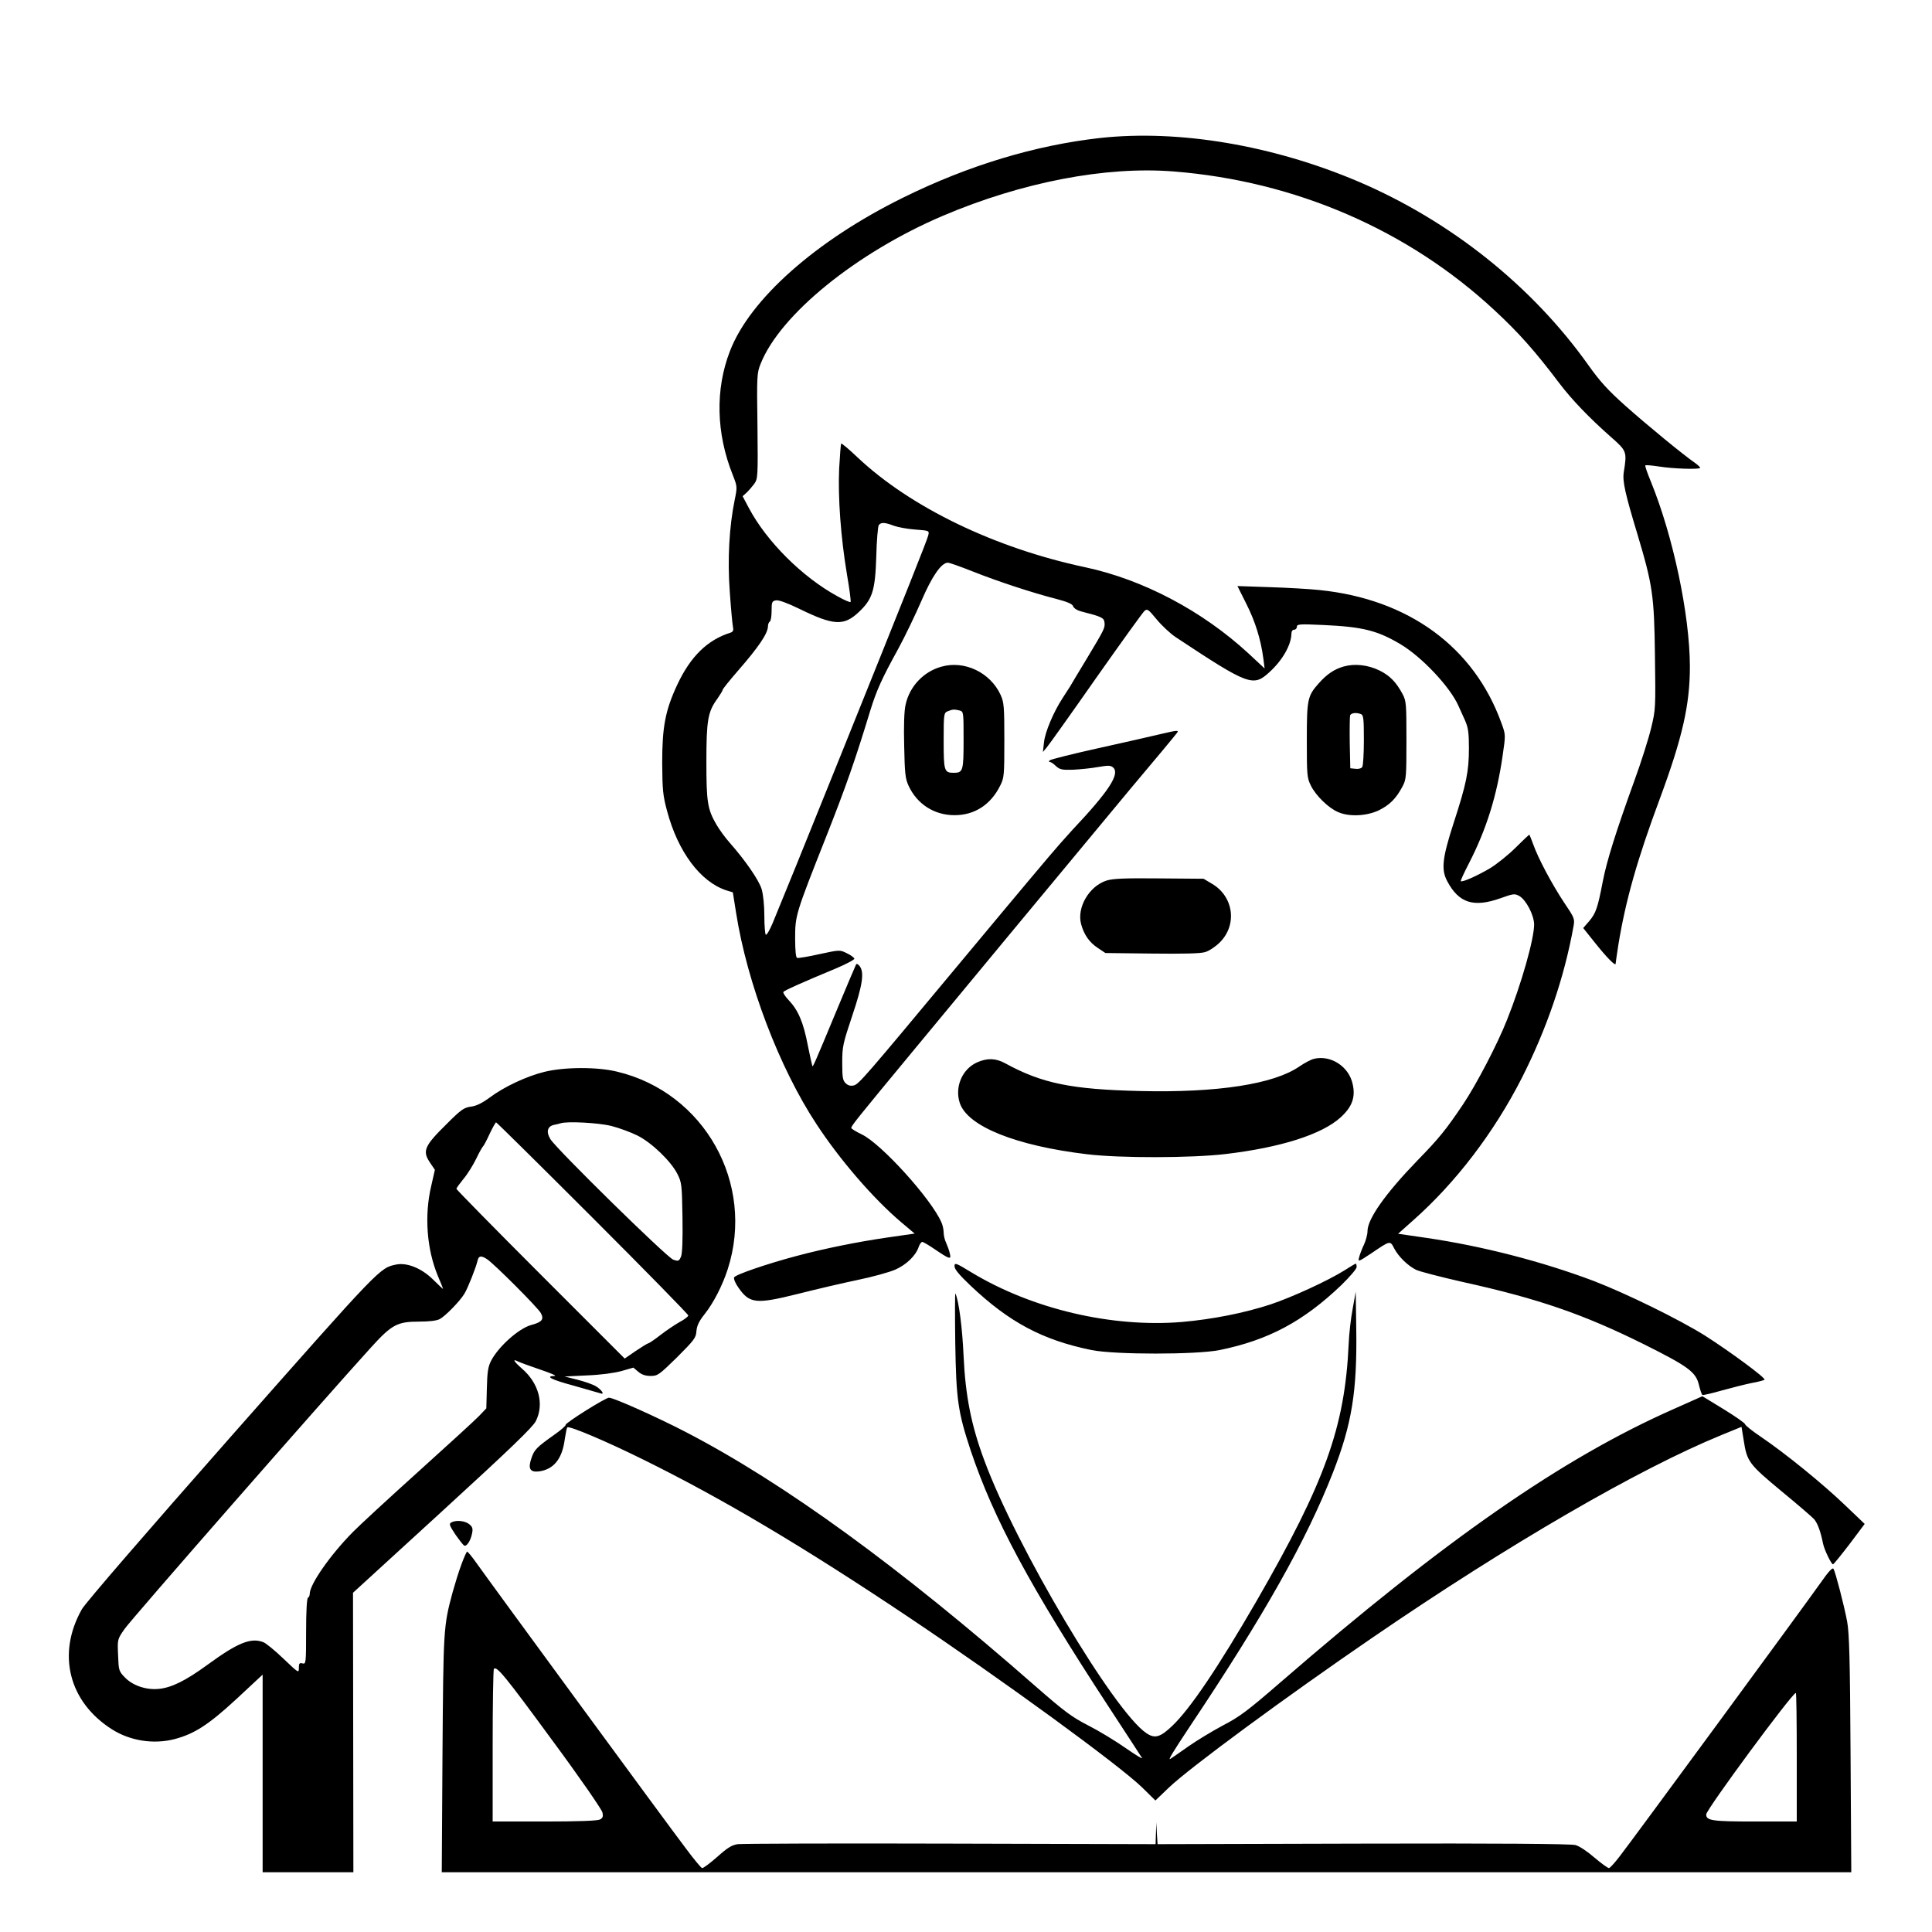 <?xml version="1.0" standalone="no"?>
<!DOCTYPE svg PUBLIC "-//W3C//DTD SVG 20010904//EN"
 "http://www.w3.org/TR/2001/REC-SVG-20010904/DTD/svg10.dtd">
<svg version="1.0" xmlns="http://www.w3.org/2000/svg"
 width="2048pt" height="2048pt" viewBox="0 0 2048 2048"
 preserveAspectRatio="xMidYMid meet">
<g transform="translate(0,2048) scale(0.192,-0.192)"
fill="#000000" stroke="none">
<path d="M6075 9905 c-358 -40 -728 -151 -1090 -330 -479 -236 -845 -560 -955
-847 -82 -211 -76 -454 15 -682 26 -66 26 -67 11 -141 -30 -146 -40 -329 -27
-503 6 -89 14 -175 17 -192 5 -23 2 -31 -12 -36 -128 -40 -221 -131 -294 -286
-67 -143 -84 -234 -84 -433 1 -150 4 -181 27 -266 60 -225 184 -391 327 -438
l36 -11 18 -113 c61 -389 239 -856 444 -1167 129 -197 314 -411 466 -540 l76
-64 -153 -22 c-165 -24 -347 -61 -497 -101 -163 -43 -341 -104 -347 -119 -3
-8 7 -33 23 -55 62 -90 97 -94 329 -36 99 25 248 60 330 77 83 17 176 43 208
57 61 27 113 77 129 125 5 15 14 28 20 28 5 0 36 -18 68 -40 84 -57 93 -59 84
-24 -3 16 -13 42 -20 58 -8 16 -14 42 -14 57 0 15 -5 41 -12 56 -55 129 -334
437 -441 487 -31 15 -57 31 -57 35 0 12 23 41 350 436 64 77 302 365 530 640
228 275 524 632 659 794 136 161 252 301 259 311 12 16 5 16 -85 -5 -54 -13
-213 -49 -353 -80 -140 -31 -259 -61 -264 -66 -6 -6 -6 -9 0 -9 6 0 21 -10 34
-23 21 -19 34 -22 95 -20 38 2 101 8 138 15 59 10 70 9 84 -4 36 -36 -26 -131
-226 -343 -36 -39 -95 -106 -131 -149 -36 -43 -89 -106 -118 -140 -28 -34
-204 -243 -389 -466 -507 -609 -541 -649 -569 -656 -17 -4 -31 -1 -44 11 -17
16 -20 31 -20 114 0 90 4 106 55 259 57 169 68 240 41 275 -8 10 -16 14 -19
10 -3 -5 -50 -116 -105 -248 -130 -313 -133 -318 -137 -314 -1 2 -13 54 -25
114 -24 126 -53 194 -104 248 -20 21 -34 42 -31 47 5 8 98 50 293 131 56 24
101 48 99 53 -2 6 -20 20 -42 30 -38 19 -39 19 -150 -5 -62 -14 -117 -23 -124
-21 -7 2 -11 39 -11 109 0 126 3 135 172 562 108 274 158 416 243 695 34 110
63 175 154 340 39 72 96 191 128 265 58 135 110 211 146 211 9 0 71 -22 139
-49 136 -54 327 -117 460 -151 64 -17 89 -28 93 -41 4 -11 23 -23 48 -29 109
-28 122 -34 125 -60 3 -30 2 -34 -101 -205 -43 -71 -84 -139 -90 -150 -7 -11
-25 -39 -40 -62 -51 -78 -97 -188 -103 -244 l-6 -54 21 25 c12 14 134 185 271
381 138 196 259 364 268 372 16 14 21 11 68 -46 28 -34 75 -78 105 -98 405
-268 428 -276 519 -192 72 66 119 150 120 211 0 13 6 22 15 22 8 0 15 7 15 16
0 15 15 16 146 10 217 -10 298 -30 426 -106 119 -71 274 -236 320 -340 9 -19
25 -56 37 -82 17 -39 21 -67 21 -152 0 -129 -14 -197 -85 -415 -62 -192 -69
-255 -35 -319 64 -121 145 -147 293 -95 72 26 79 27 105 13 38 -22 81 -105 82
-157 0 -80 -69 -325 -150 -528 -53 -134 -168 -354 -242 -465 -95 -141 -132
-187 -252 -310 -177 -183 -276 -323 -276 -391 0 -18 -9 -51 -19 -73 -11 -23
-23 -54 -27 -70 -7 -28 -7 -28 70 23 103 70 101 69 124 24 24 -45 74 -94 120
-117 18 -9 134 -39 257 -67 417 -92 667 -178 1001 -344 246 -123 287 -153 304
-225 7 -28 15 -52 19 -55 4 -2 53 9 108 25 55 15 129 34 164 41 35 6 67 15 71
18 10 8 -191 156 -329 244 -144 90 -434 232 -613 301 -286 108 -616 193 -923
238 l-158 23 83 74 c235 208 446 484 600 786 137 270 234 553 285 835 8 44 7
47 -53 136 -66 100 -141 240 -169 319 -10 28 -20 51 -21 53 -1 2 -35 -30 -76
-71 -40 -40 -105 -92 -143 -115 -72 -42 -153 -78 -160 -70 -2 2 18 46 45 98
97 189 154 372 186 594 17 116 17 116 -6 179 -151 421 -513 686 -1005 736 -55
6 -179 13 -276 16 l-177 6 49 -98 c49 -97 80 -196 94 -302 l7 -55 -89 83
c-256 236 -583 408 -902 476 -499 106 -964 331 -1256 606 -47 45 -88 79 -91
77 -2 -3 -7 -66 -11 -139 -7 -161 9 -379 43 -583 14 -81 23 -150 20 -153 -3
-3 -36 11 -73 32 -194 106 -390 302 -488 486 l-35 66 21 19 c12 11 31 33 43
49 20 29 21 37 18 320 -4 274 -3 293 17 342 107 272 530 615 1006 818 437 186
900 275 1275 245 671 -53 1295 -323 1772 -767 132 -122 225 -227 357 -402 70
-92 164 -190 285 -297 88 -77 89 -81 71 -194 -8 -50 7 -117 76 -345 83 -278
92 -336 96 -666 4 -291 4 -299 -21 -402 -14 -58 -55 -188 -92 -289 -103 -285
-153 -444 -175 -558 -28 -146 -38 -175 -75 -219 l-33 -38 63 -79 c66 -83 116
-134 116 -118 0 5 7 52 15 104 40 245 104 471 229 807 125 338 166 518 166
731 -1 286 -93 720 -216 1021 -19 46 -33 86 -30 88 2 3 37 0 76 -6 73 -12 218
-17 226 -8 3 3 -10 15 -28 28 -65 45 -265 209 -385 316 -95 85 -139 133 -203
223 -311 438 -762 797 -1270 1014 -473 201 -990 288 -1425 241z m-1140 -2141
c22 -8 75 -18 118 -21 78 -6 78 -6 72 -32 -7 -28 -110 -287 -478 -1201 -225
-559 -321 -794 -382 -942 -16 -37 -32 -65 -37 -62 -4 3 -8 49 -8 103 0 58 -6
118 -15 149 -16 51 -89 157 -178 258 -24 27 -55 70 -71 97 -50 86 -56 125 -56
348 0 228 8 276 60 347 16 23 30 46 30 50 0 5 38 52 84 105 115 132 166 207
166 247 0 10 5 22 10 25 6 3 10 30 10 59 0 48 2 54 24 58 15 3 62 -14 132 -48
186 -91 243 -94 324 -18 77 72 92 119 98 309 2 88 9 166 14 173 13 16 33 15
83 -4z M5198 6986 c-99 -27 -176 -109 -198 -209 -8 -32 -11 -119 -8 -227 3
-153 6 -181 24 -221 47 -102 142 -163 254 -163 111 0 200 58 252 163 22 43 23
58 23 251 0 188 -2 209 -21 251 -57 123 -199 191 -326 155z m100 -242 c22 -6
22 -9 22 -163 0 -171 -3 -181 -55 -181 -52 0 -55 10 -55 177 0 150 1 154 23
163 27 11 36 11 65 4z M7419 6987 c-53 -15 -94 -43 -139 -94 -61 -69 -65 -87
-65 -313 0 -194 1 -208 23 -252 27 -54 97 -123 150 -145 61 -27 158 -22 225
10 60 30 95 65 130 131 21 39 22 54 22 256 0 202 -1 217 -22 256 -35 65 -70
101 -127 129 -64 31 -136 39 -197 22z m95 -263 c14 -5 16 -27 16 -143 0 -75
-4 -142 -9 -149 -5 -8 -21 -12 -37 -10 l-29 3 -3 140 c-1 76 0 145 2 152 6 14
34 17 60 7z M6109 5805 c-96 -31 -165 -149 -140 -241 16 -58 45 -100 92 -131
l42 -28 256 -3 c171 -2 269 0 294 8 22 6 58 30 82 54 97 97 76 253 -43 323
l-47 28 -245 2 c-192 2 -255 -1 -291 -12z M7255 4821 c-17 -4 -53 -23 -82 -43
-141 -97 -452 -145 -877 -135 -381 9 -543 42 -746 153 -53 29 -100 30 -156 5
-82 -37 -124 -136 -95 -224 43 -129 309 -236 703 -283 182 -22 576 -21 763 1
305 36 532 108 636 202 64 58 84 112 67 185 -21 97 -121 161 -213 139z M3006
4749 c-98 -24 -222 -82 -301 -141 -42 -31 -74 -47 -104 -51 -39 -5 -55 -16
-133 -94 -127 -125 -138 -151 -92 -218 l25 -37 -20 -88 c-39 -164 -25 -351 37
-499 17 -39 29 -71 28 -71 -1 0 -27 25 -58 55 -63 61 -142 92 -201 80 -91 -19
-84 -12 -908 -945 -479 -543 -807 -923 -827 -958 -139 -246 -73 -511 166 -663
101 -64 230 -84 346 -54 109 29 186 78 341 221 l145 135 0 -546 0 -545 250 0
251 0 -1 771 -1 772 493 451 c376 344 498 462 516 496 48 95 17 211 -78 292
-43 38 -53 55 -20 38 12 -6 67 -26 123 -45 56 -19 92 -34 80 -35 -56 -1 -21
-20 102 -53 74 -21 141 -40 150 -43 26 -10 7 20 -25 39 -16 10 -62 26 -101 36
l-72 18 124 6 c77 3 149 13 190 24 l66 19 27 -23 c19 -16 40 -23 68 -23 39 0
47 6 146 103 95 95 105 108 107 145 3 30 14 54 45 93 50 63 99 159 128 249
152 473 -129 975 -611 1090 -110 27 -291 26 -401 -1z m266 -806 c291 -291 528
-533 528 -539 0 -6 -22 -23 -49 -37 -26 -15 -74 -47 -106 -72 -32 -25 -62 -45
-66 -45 -4 0 -35 -19 -69 -42 l-61 -42 -464 464 c-256 256 -465 469 -465 473
0 5 18 29 39 55 22 26 53 76 70 111 17 36 35 67 39 70 4 4 20 34 36 69 16 34
32 62 35 62 3 0 243 -237 533 -527z m104 507 c43 -11 108 -35 144 -53 78 -39
185 -142 220 -212 24 -47 25 -61 28 -239 2 -126 -1 -198 -8 -217 -11 -25 -14
-27 -43 -17 -35 12 -643 609 -678 665 -25 40 -17 71 19 79 15 3 32 7 37 9 36
12 210 3 281 -15z m-686 -736 c41 -28 280 -267 296 -297 19 -35 6 -50 -54 -66
-68 -19 -179 -118 -220 -196 -17 -32 -22 -62 -24 -152 l-3 -112 -40 -42 c-22
-23 -173 -161 -335 -307 -162 -146 -326 -297 -363 -335 -125 -127 -237 -288
-237 -340 0 -9 -4 -19 -10 -22 -6 -4 -10 -77 -10 -187 0 -175 -1 -180 -20
-175 -17 4 -20 0 -20 -25 0 -30 -1 -29 -85 51 -47 45 -97 86 -111 91 -69 27
-142 -3 -309 -125 -122 -89 -200 -127 -271 -133 -69 -6 -142 19 -185 64 -33
34 -34 39 -37 122 -4 87 -4 88 35 144 33 50 1100 1268 1361 1555 115 127 146
143 266 143 56 0 97 5 114 14 31 17 110 97 136 140 18 29 64 144 73 184 6 26
20 28 53 6z M5270 3675 c0 -16 27 -48 88 -106 214 -203 399 -301 668 -356 129
-26 579 -26 708 0 269 55 462 158 672 359 46 45 84 89 84 99 0 11 -2 19 -5 19
-2 0 -31 -17 -62 -37 -89 -56 -286 -147 -408 -188 -147 -48 -320 -82 -489 -97
-388 -32 -827 71 -1163 274 -87 53 -93 55 -93 33z M5274 3255 c5 -317 15 -384
85 -596 127 -378 326 -749 761 -1414 97 -148 180 -276 185 -284 4 -8 -36 17
-91 55 -54 38 -146 94 -205 124 -92 47 -133 78 -291 216 -749 657 -1387 1122
-1933 1405 -156 81 -397 189 -423 189 -19 0 -242 -140 -239 -150 1 -5 -25 -28
-59 -52 -103 -73 -114 -85 -130 -132 -20 -58 -8 -79 42 -73 81 11 128 69 142
177 5 33 11 63 14 66 11 10 216 -77 418 -177 438 -216 883 -480 1467 -871 521
-349 1164 -818 1290 -941 l72 -71 73 70 c112 108 650 504 1128 831 755 517
1468 930 1925 1117 l110 45 12 -74 c18 -118 29 -132 207 -280 89 -73 170 -143
182 -156 19 -23 35 -65 49 -134 7 -35 46 -115 55 -115 4 0 44 50 91 111 l84
112 -111 106 c-120 115 -325 282 -462 375 -48 32 -87 64 -87 69 0 6 -53 43
-118 83 l-118 72 -157 -70 c-616 -272 -1265 -723 -2173 -1510 -181 -157 -227
-191 -318 -238 -58 -31 -144 -83 -191 -116 -47 -33 -91 -64 -98 -68 -15 -9 10
32 108 180 409 612 642 1025 789 1400 105 269 134 449 129 794 l-3 205 -17
-95 c-10 -52 -20 -140 -22 -195 -21 -458 -131 -762 -507 -1415 -213 -368 -368
-598 -467 -692 -66 -63 -96 -72 -143 -40 -179 120 -719 1029 -895 1507 -72
193 -104 357 -114 575 -7 156 -26 304 -45 345 -3 6 -3 -116 -1 -270z M2490
2260 c-12 -7 -7 -18 24 -65 21 -30 43 -58 48 -61 13 -9 36 25 44 65 6 28 3 38
-16 53 -24 19 -75 24 -100 8z M2547 2028 c-15 -40 -36 -109 -48 -152 -51 -189
-51 -201 -56 -893 l-4 -653 3891 0 3891 0 -4 653 c-3 527 -7 667 -19 732 -17
90 -64 270 -75 290 -6 9 -28 -15 -72 -78 -86 -122 -1050 -1435 -1110 -1511
-25 -33 -51 -61 -57 -63 -5 -2 -41 24 -80 57 -39 34 -85 65 -106 70 -24 7
-430 10 -1172 8 l-1135 -3 -4 60 -3 60 -2 -60 -2 -60 -1132 3 c-623 2 -1152 0
-1175 -3 -33 -5 -57 -20 -114 -71 -40 -35 -77 -63 -83 -61 -6 2 -46 50 -89
108 -97 127 -1096 1490 -1157 1577 -24 34 -47 62 -51 62 -3 0 -18 -33 -32 -72z
m500 -967 c151 -204 276 -385 279 -401 5 -22 2 -31 -14 -39 -14 -7 -119 -11
-306 -11 l-286 0 0 418 c0 230 3 422 7 425 16 16 62 -40 320 -392z m6873 -96
l0 -355 -231 0 c-237 0 -269 5 -269 39 0 27 475 671 495 671 3 0 5 -160 5
-355z"/>
</g>
</svg>

